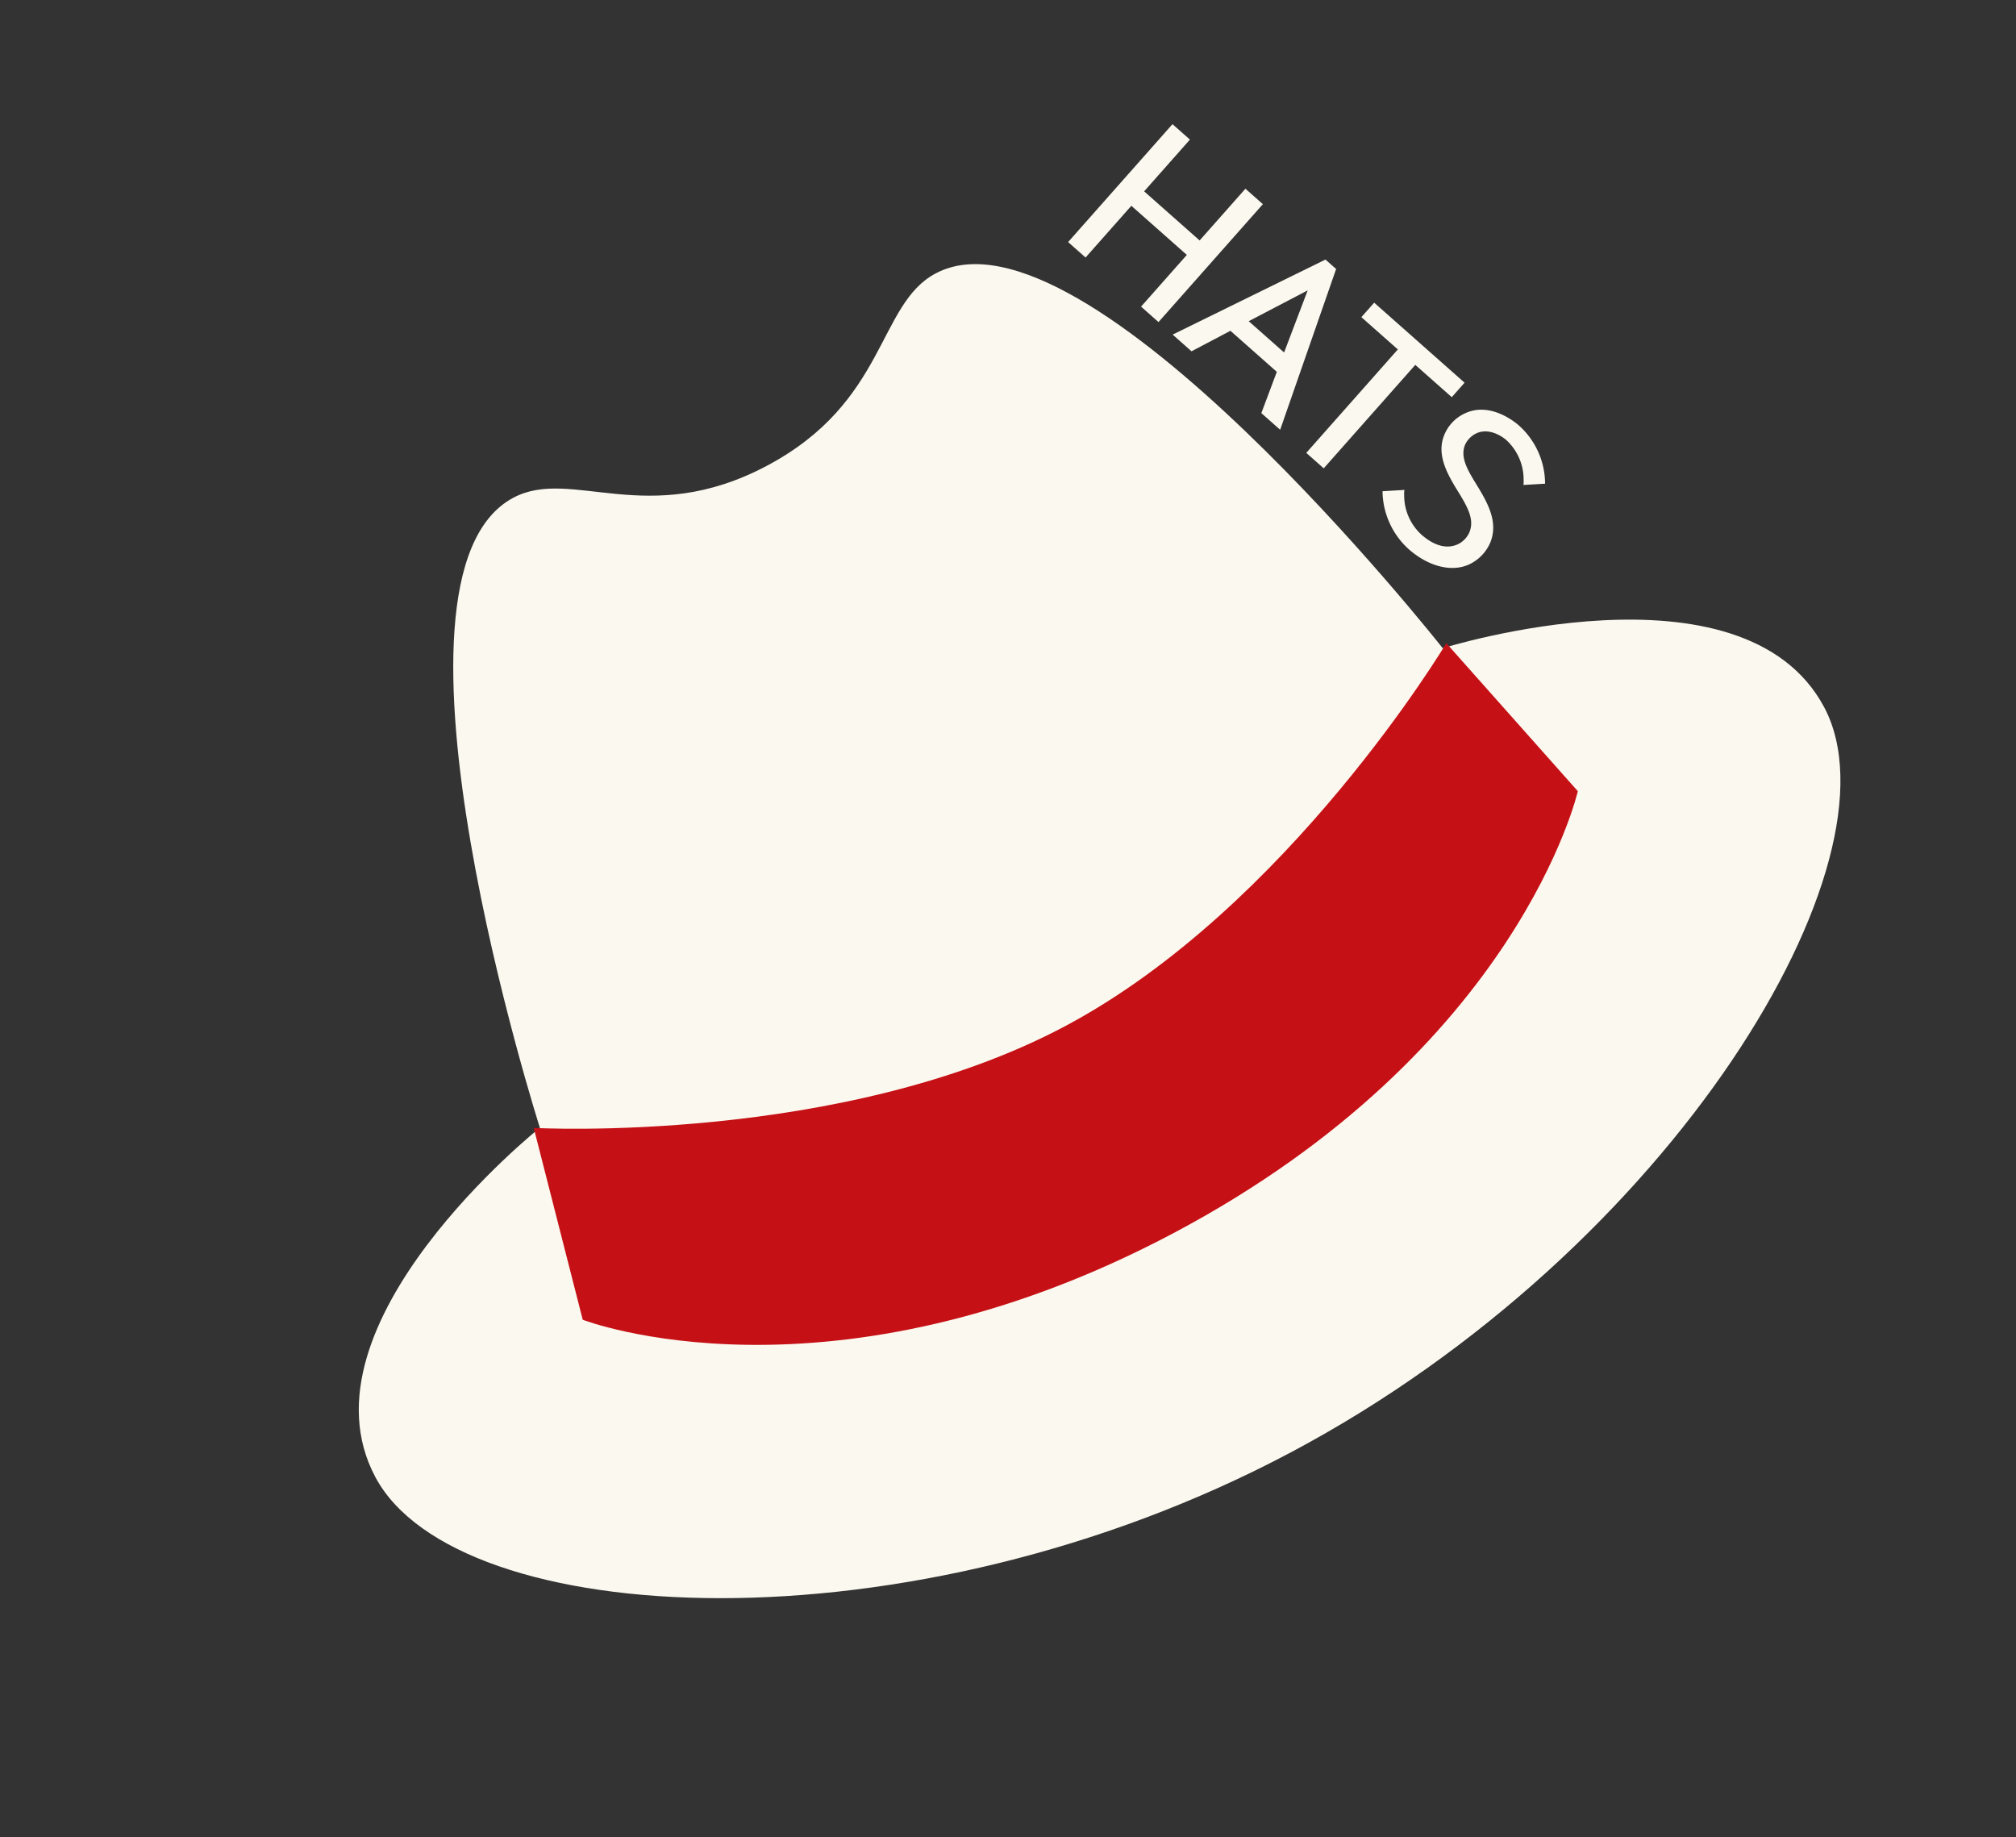 <svg xmlns="http://www.w3.org/2000/svg" width="242.831" height="221.269" viewBox="0 0 242.831 221.269">
  <rect x="0" y="0" width="242.831" height="221.269" fill="#333333" stroke="none"/>
  <g id="Hats" transform="translate(0 0)">
    <g id="Group_11" data-name="Group 11" transform="matrix(0.883, -0.469, 0.469, 0.883, 0, 92.793)">
      <path id="Path_53" data-name="Path 53" d="M160.405,68.532S147.993,0,127.631,0c-7.945,0-12.417,10.929-28.8,10.929S77.974,0,70.029,0C49.662,0,37.245,68.532,37.245,68.532S0,75.489,0,96.381s46.683,49.127,98.83,49.127,98.825-28.23,98.825-49.127S160.405,68.532,160.405,68.532Z" fill="#fbf8ef"/>
      <path id="Path_54" data-name="Path 54" d="M130.116,0S98.327,19.205,67.874,19.205,5.628,0,5.628,0L0,23.178S20.856,47.349,67.874,47.349s67.87-24.171,67.87-24.171Z" transform="translate(30.955 68.201)" fill="#c51116"/>
    </g>
    <path id="Path_135" data-name="Path 135" d="M11.73.48V8.8H2.806V.48H0V19.441H2.806V11.124H11.73v8.317h2.806V.48Zm14.587,0H24.6L16.812,19.441h3.034l1.871-4.955h7.458l1.9,4.955H34.1ZM22.6,12.16l2.857-7.483,2.831,7.483ZM46.972.48H32.435V2.806H38.3V19.441h2.806V2.806h5.865ZM62.014,12.741c-.961-2.553-3.666-3.362-6.067-4.1-2.022-.607-3.463-1.188-3.969-2.579a2.825,2.825,0,0,1,.177-2.124c.86-1.618,3.084-1.618,3.11-1.618a6.438,6.438,0,0,1,4.778,2.2,3.7,3.7,0,0,1,.4.48L62.292,3.16A9.447,9.447,0,0,0,55.264,0c-.43,0-4.171.076-5.638,2.857a4.905,4.905,0,0,0-.3,3.994c.885,2.478,3.59,3.312,5.941,4.02,2.073.632,3.539,1.213,4.07,2.68a2.9,2.9,0,0,1-.051,1.972c-.531,1.264-1.82,2.073-4.02,2.1a6.4,6.4,0,0,1-4.778-2.2,2.265,2.265,0,0,1-.379-.48l-1.871,1.871a9.558,9.558,0,0,0,7.028,3.135c3.185-.025,5.739-1.365,6.649-3.514A5.147,5.147,0,0,0,62.014,12.741Z" transform="matrix(0.749, 0.663, -0.663, 0.749, 141.546, 14.595)" fill="#fbf8ef"/>
  </g>
</svg>
